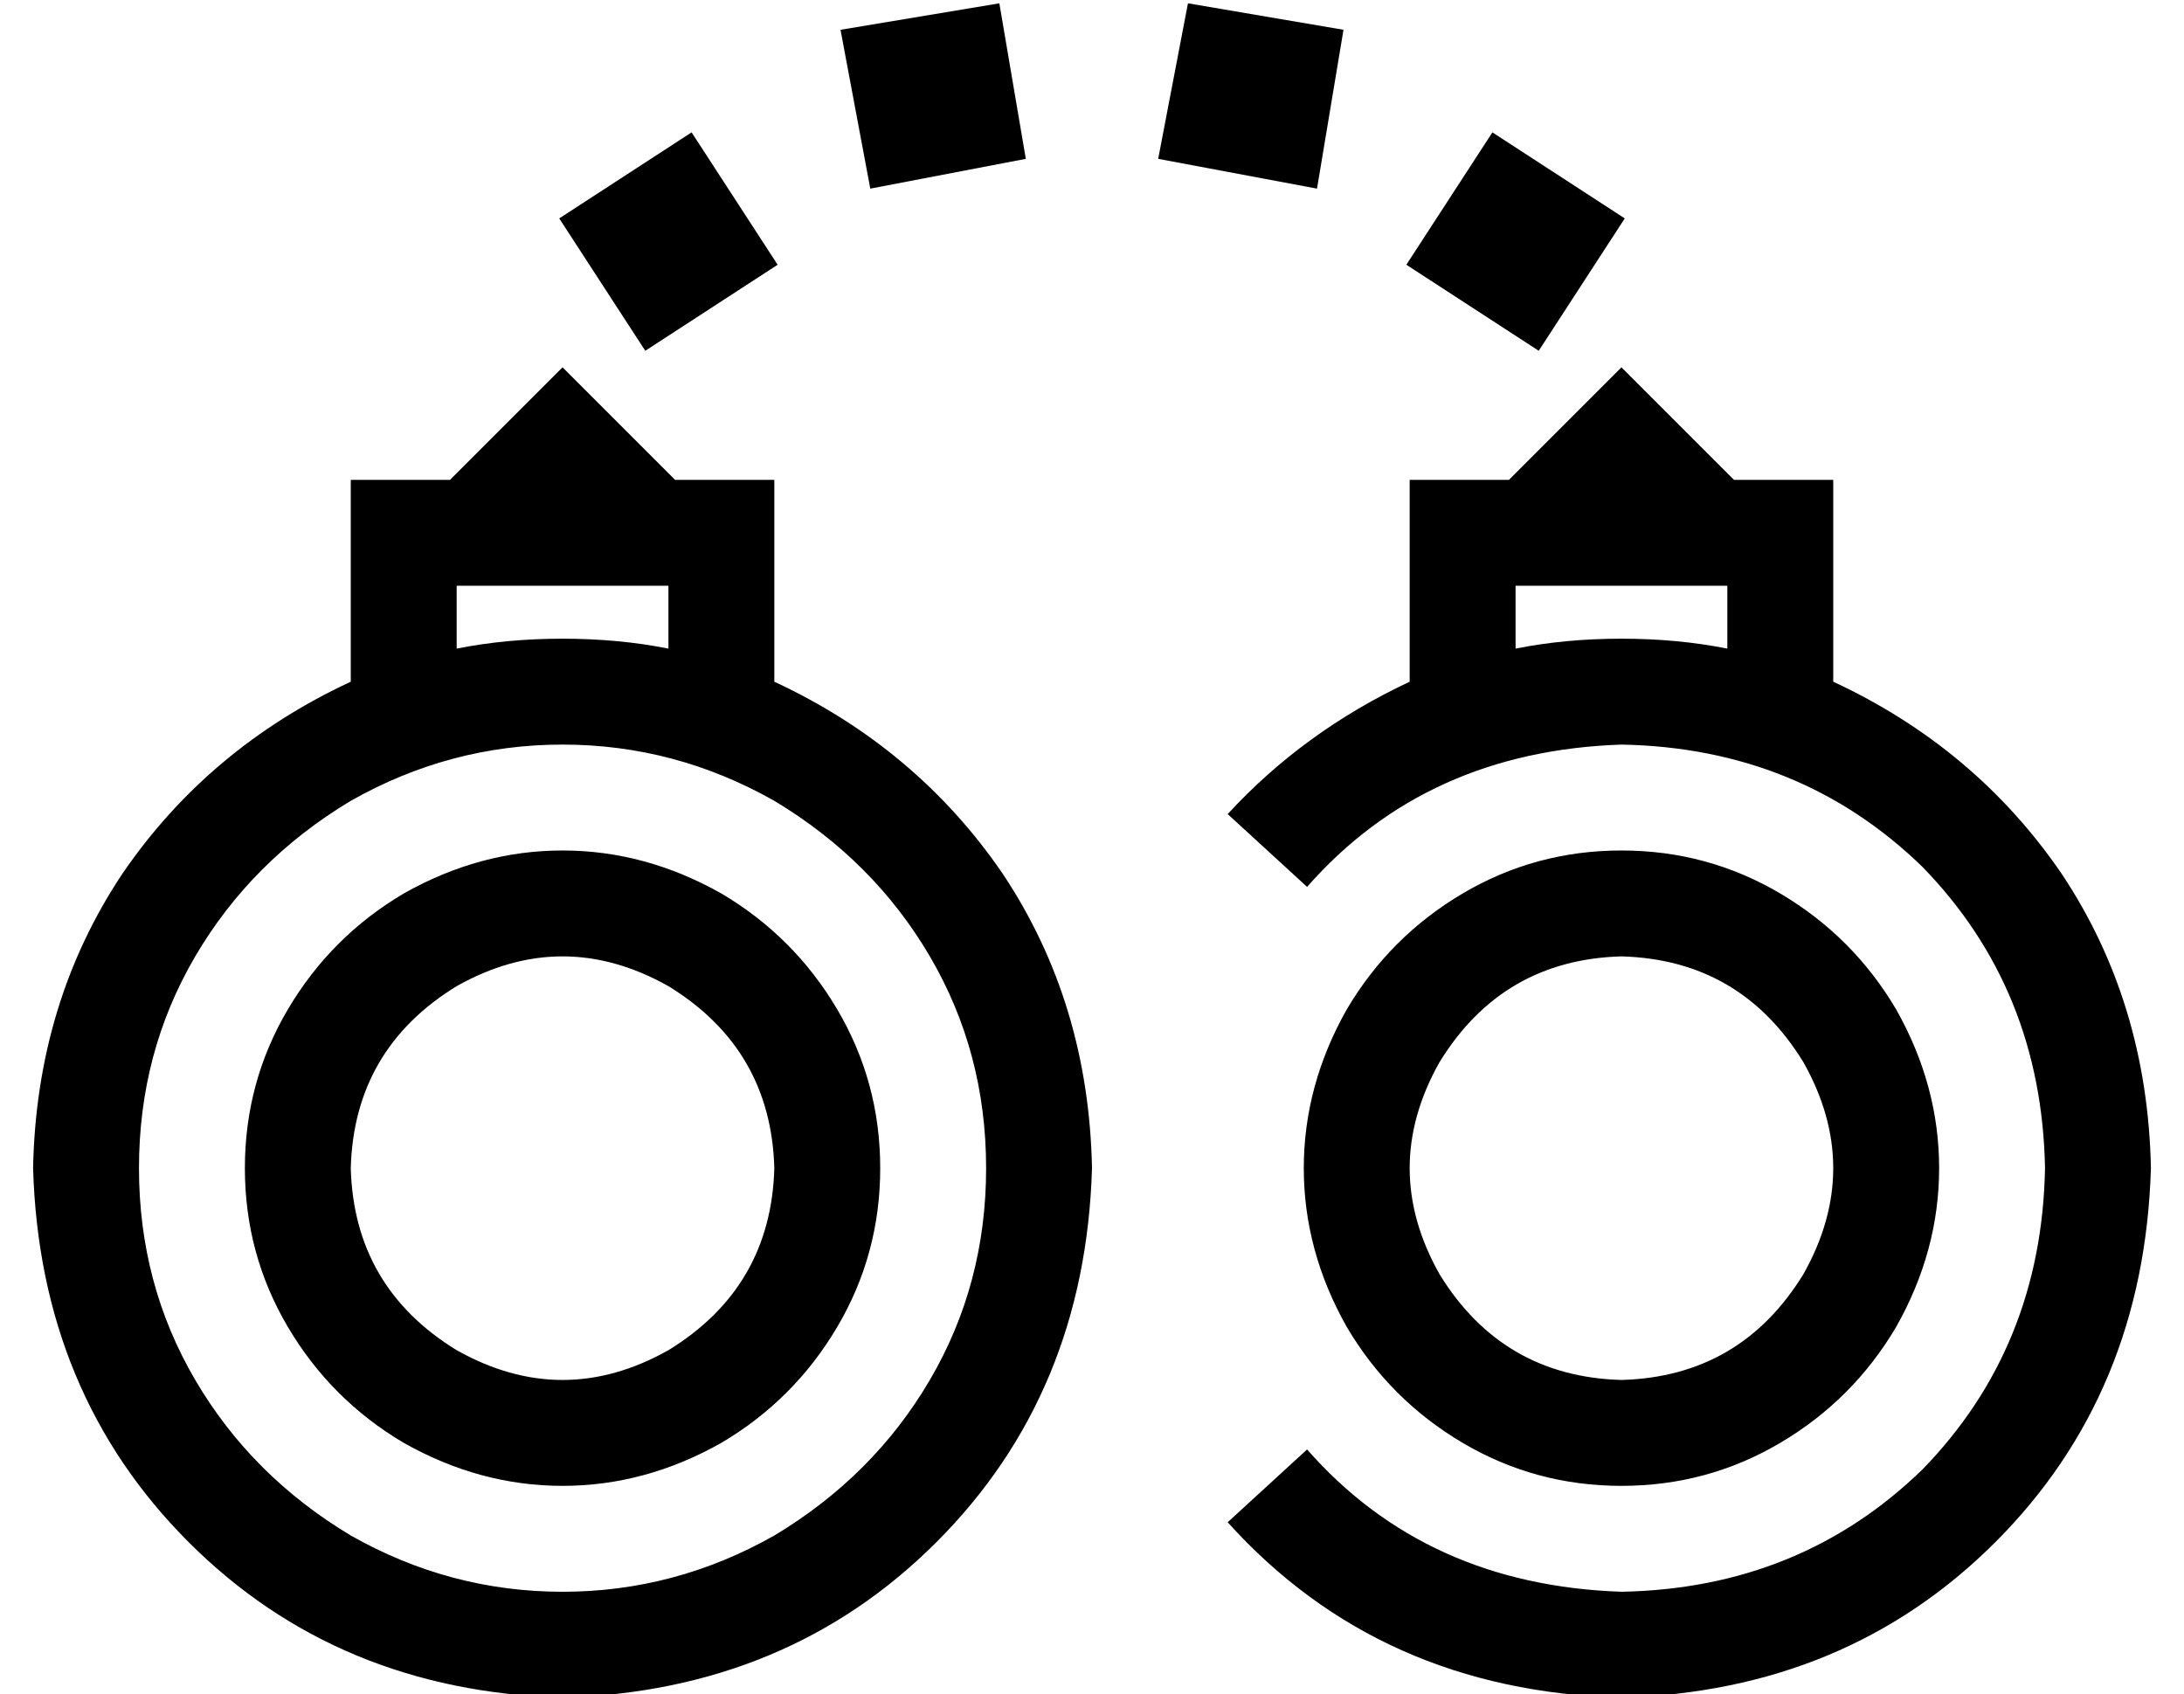 <?xml version="1.0" standalone="no"?>
<!DOCTYPE svg PUBLIC "-//W3C//DTD SVG 1.1//EN" "http://www.w3.org/Graphics/SVG/1.1/DTD/svg11.dtd" >
<svg xmlns="http://www.w3.org/2000/svg" xmlns:xlink="http://www.w3.org/1999/xlink" version="1.1" viewBox="-10 -40 660 512">
   <path fill="currentColor"
d="M244 -31l9 48l-9 -48l9 48l47 -9v0l-8 -47v0l-48 8v0zM160 71l-34 34l34 -34l-34 34h-14h-16v16v0v45v0q-43 20 -69 58q-26 39 -27 89q2 68 47 113t113 47q68 -2 113 -47t47 -113q-1 -50 -27 -89q-26 -38 -69 -58v-45v0v-16v0h-16h-14l-34 -34v0zM192 156q-15 -3 -32 -3
t-32 3v-19v0h64v0v19v0zM32 313q0 -35 17 -64v0v0q17 -29 47 -47q30 -17 64 -17t64 17q30 18 47 47t17 64t-17 64t-47 47q-30 17 -64 17t-64 -17q-30 -18 -47 -47t-17 -64v0zM96 313q1 -36 32 -55q32 -18 64 0q31 19 32 55q-1 36 -32 55q-32 18 -64 0q-31 -19 -32 -55v0z
M256 313q0 -26 -13 -48v0v0q-13 -22 -35 -35q-23 -13 -48 -13t-48 13q-22 13 -35 35t-13 48t13 48t35 35q23 13 48 13t48 -13q22 -13 35 -35t13 -48v0zM480 249q36 1 55 32q18 32 0 64q-19 31 -55 32q-36 -1 -55 -32q-18 -32 0 -64q19 -31 55 -32v0zM480 409q26 0 48 -13v0
v0q22 -13 35 -35q13 -23 13 -48t-13 -48q-13 -22 -35 -35t-48 -13t-48 13t-35 35q-13 23 -13 48t13 48q13 22 35 35t48 13v0zM416 105v16v-16v16v45v0q-32 15 -55 40l24 22v0q36 -41 95 -43q54 1 91 37q36 37 37 91q-1 54 -37 91q-37 36 -91 37q-59 -2 -95 -43l-24 22v0
q46 51 119 53q68 -2 113 -47t47 -113q-1 -50 -27 -89q-26 -38 -69 -58v-45v0v-16v0h-16h-14l-34 -34v0l-34 34v0h-14h-16zM448 156v-19v19v-19h64v0v19v0q-15 -3 -32 -3t-32 3v0zM199 0l-40 26l40 -26l-40 26l26 40v0l40 -26v0l-26 -40v0zM441 0l-26 40l26 -40l-26 40l40 26
v0l26 -40v0l-40 -26v0zM396 -31l-47 -8l47 8l-47 -8l-9 47v0l48 9v0l8 -48v0z" />
</svg>
